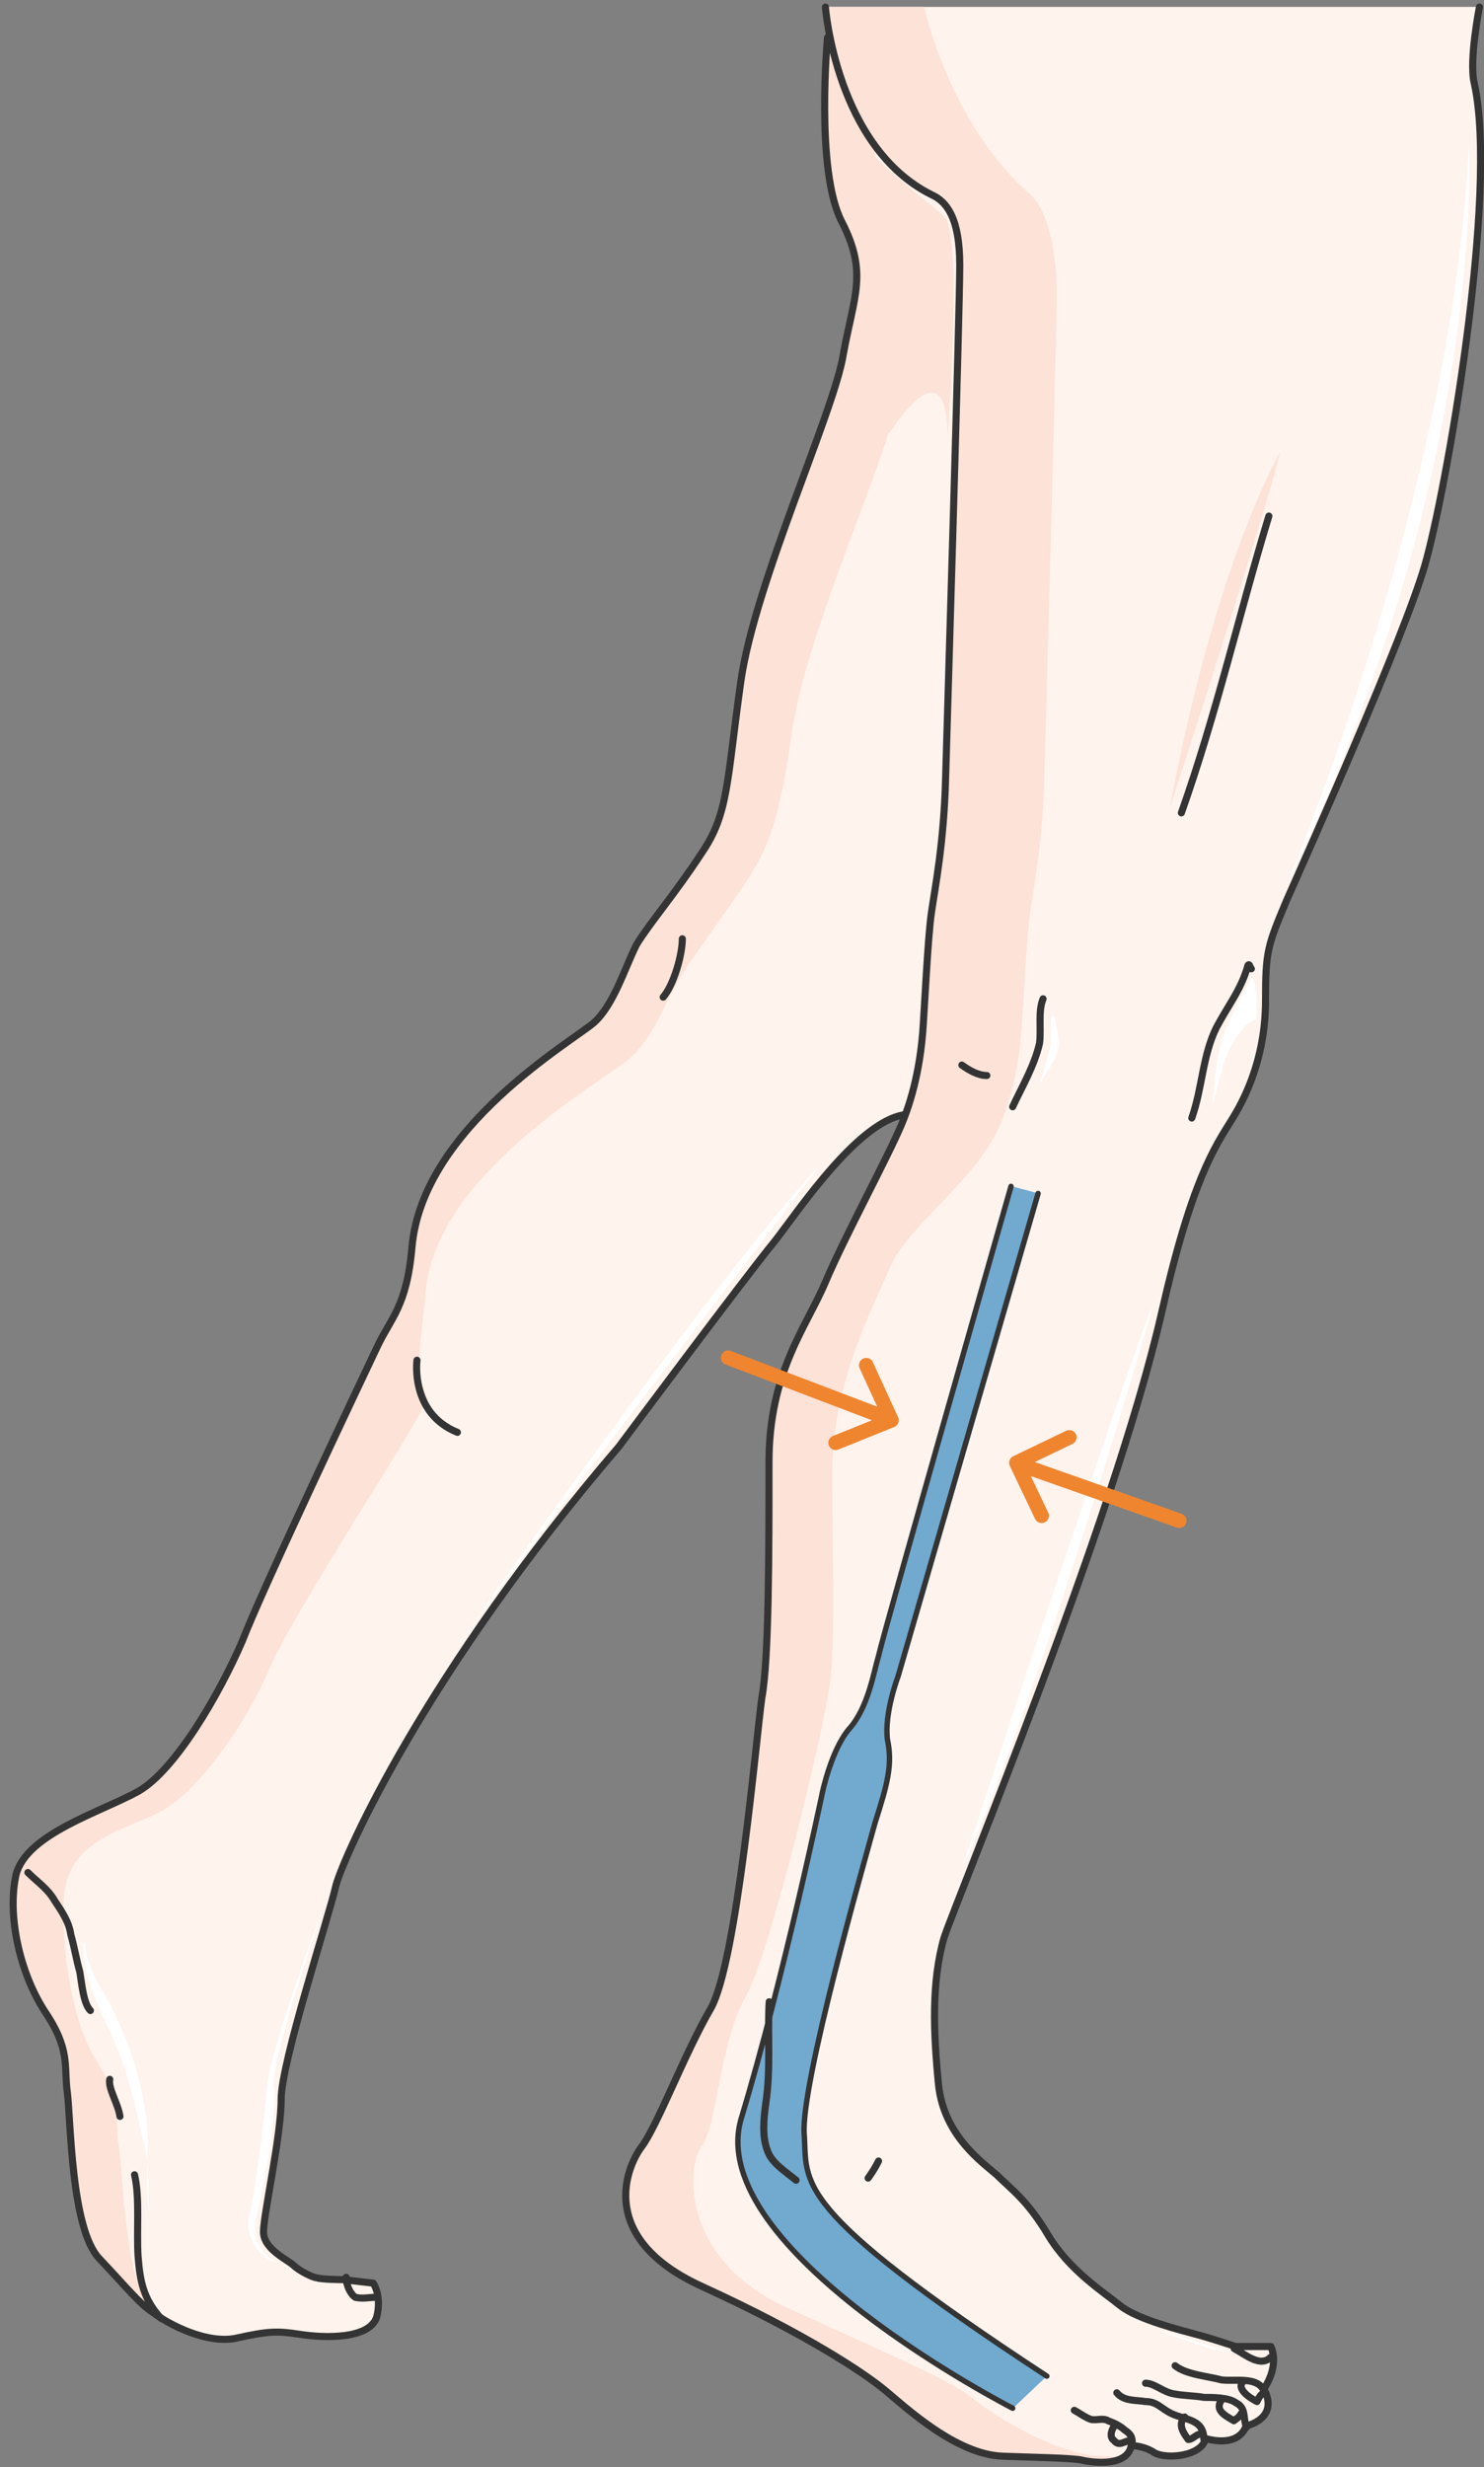 <svg xmlns="http://www.w3.org/2000/svg" version="1.0" viewBox="0 0 284.825 473.197"><rect x="0" y="0" width="284.825" height="473.197" fill="#808080" stroke="none"/><defs><clipPath clipPathUnits="userSpaceOnUse" id="a"><path d="M1.04 0h284.467v473.553H1.039z"/></clipPath></defs><path d="M158.784 7.156s-2.359 25.464 2.718 35.298c5.077 9.834 2.359 14.232.32 25.425-1.68 10.833-16.95 43.733-19.668 62.722-2.719 19.348-2.359 25.424-7.476 32.9-5.077 7.795-9.834 13.232-12.552 17.63-2.359 4.756-4.397 11.552-8.115 14.91-3.758 3.398-32.94 20.028-34.979 43.094-1 11.513-4.077 13.552-6.756 19.308-2.718 5.757-21.747 45.773-25.824 56.286-4.397 10.194-12.872 24.785-19.988 28.823-7.476 4.077-21.387 8.155-23.426 15.95-1.719 7.795.68 18.669 5.437 26.104 5.077 7.476 3.718 10.514 4.397 15.59.68 5.118.68 26.145 6.116 31.902 5.437 5.756 7.796 8.794 10.514 10.513 2.718 2.039 10.194 6.076 15.95 4.757 6.117-1.359 7.796-1.359 12.233-.68 4.397.68 13.232 1 14.591-3.397 1-4.078-.68-6.436-.68-6.436l-5.796-.68s-4.077 0-5.077-.36c-.68 0-3.398-1.359-4.397-2.358-1.04-1.04-5.797-3.078-5.797-6.436 0-3.398 3.398-18.31 3.398-25.465 0-7.116 9.155-34.899 10.514-41.015 1.719-6.116 17.31-41.015 54.287-84.11 0 0 24.785-33.219 29.862-39.335 4.757-6.077 16.63-24.066 25.824-24.425l14.911-34.22 2.359-142.793-32.9-29.502z" fill="#fef3ed" fill-rule="evenodd"/><path d="M158.704 7.156s-2.359 25.464 2.718 35.298c5.077 9.794 2.399 14.232.36 25.425-1.719 10.833-16.99 43.733-19.668 62.722-2.718 19.308-2.399 25.424-7.476 32.86-5.077 7.795-9.834 13.232-12.552 17.63-2.359 4.756-4.397 11.552-8.155 14.95-3.718 3.358-32.9 19.988-34.939 43.054-1 11.513-4.037 13.552-6.756 19.308-2.718 5.757-21.707 45.773-25.784 56.286-4.397 10.194-12.912 24.745-20.028 28.823-7.436 4.077-21.347 8.155-23.386 15.95-1.719 7.795.68 18.629 5.437 26.104 5.077 7.436 3.718 10.514 4.397 15.59.68 5.078.68 26.105 6.116 31.862 5.397 5.756 7.796 8.834 10.514 10.513 0 .32.32.32.32.32-.32-.32-.32-.64-.68-1-5.436-5.436-5.436-26.463-6.436-31.86-.68-5.077.68-7.795-4.077-15.59-5.077-7.476-6.796-22.747-6.436-30.542.32-12.193 11.513-13.552 18.988-17.63 7.116-4.037 15.95-16.59 20.348-26.783 4.077-10.154 28.143-46.452 30.541-52.209-2.718-6.116-1.359-9.154-.36-20.667 2.04-23.066 35.619-41.015 39.337-44.773 3.757-3.398 5.796-8.475 8.155-12.872 2.398-4.757 7.475-11.193 12.552-18.669 5.077-7.435 7.476-11.513 10.194-30.501 2.678-19.309 17.949-51.889 19.988-63.042 1.719-10.874 4.397-15.27-.68-25.465-5.077-9.794-2.718-35.258-2.718-35.258z" fill="#fce2d7" fill-rule="evenodd"/><path clip-path="url(#a)" d="M158.824 7.196s-2.359 25.464 2.718 35.298c5.077 9.834 2.359 14.232.32 25.425-1.68 10.833-16.95 43.733-19.668 62.722-2.719 19.348-2.359 25.424-7.476 32.9-5.077 7.795-9.834 13.232-12.552 17.63-2.359 4.756-4.397 11.552-8.115 14.91-3.758 3.398-32.94 20.028-34.979 43.094-1 11.513-4.077 13.552-6.756 19.308-2.718 5.757-21.747 45.773-25.824 56.286-4.398 10.194-12.872 24.785-19.988 28.823-7.476 4.077-21.387 8.155-23.426 15.95-1.719 7.795.68 18.669 5.437 26.104 5.077 7.476 3.718 10.514 4.397 15.59.68 5.118.68 26.145 6.116 31.901 5.437 5.757 7.796 8.795 10.514 10.514 2.718 2.039 10.194 6.076 15.95 4.757 6.117-1.359 7.796-1.359 12.233-.68 4.397.68 13.232 1 14.591-3.397 1-4.078-.68-6.436-.68-6.436l-5.796-.68s-4.077 0-5.077-.36c-.68 0-3.398-1.359-4.397-2.358-1.04-1.04-5.797-3.078-5.797-6.436 0-3.398 3.398-18.31 3.398-25.465 0-7.116 9.155-34.899 10.514-41.015 1.719-6.116 17.31-41.015 54.287-84.11 0 0 24.785-33.219 29.862-39.335 4.757-6.077 16.63-24.066 25.824-24.426l14.911-34.219 2.359-142.793-32.9-29.502z" fill="none" stroke="#343434" stroke-width="1.359" stroke-linecap="round" stroke-linejoin="round"/><path clip-path="url(#a)" d="M158.384 1.32s2.039 26.823 20.348 35.977c3.078 1.36 5.436 4.718 5.436 13.552 0 8.835-2.358 85.788-2.718 98.34-.32 12.553-2.039 21.028-2.718 25.785-.68 4.397-1.36 18.988-1.68 23.066-.36 4.397-1.358 11.193-4.077 17.63-2.718 6.435-10.833 21.346-14.591 30.181-3.718 8.795-10.833 17.27-10.833 34.579 0 17.31 0 37.657-1.36 45.093-1.039 7.115-4.757 50.889-9.834 59.684-5.117 8.834-10.193 22.386-13.232 26.464-3.078 4.077-8.514 17.629 11.513 26.783 20.028 9.155 31.221 16.63 35.299 20.028 4.078 3.398 13.552 12.193 22.386 12.553 8.795.32 11.873.32 14.911.68 2.719.679 9.155 1.318 9.834-2.72 0 0 2.399 0 4.438 1.36 2.358 1.36 9.154.68 9.834-2.718 0 0 6.116 2.038 7.795-2.399 0 0 6.436-1.36 3.398-7.116 0 0 3.038-4.077 1.36-8.115h-6.797s-5.077-1.719-7.795-2.398c-2.399-.68-10.873-2.719-14.271-5.397-3.358-2.718-9.834-6.796-13.912-13.592-4.037-6.756-7.116-8.794-9.834-11.513-2.718-2.398-10.154-7.475-11.193-17.31-1-10.153-1.36-19.667 1.04-28.142 2.718-8.155 32.54-79.712 41.734-119.728 5.756-25.424 10.154-31.86 13.552-37.297 3.398-5.397 6.436-13.192 6.436-22.706 0-9.515.36-10.514 4.077-19.349 4.078-9.154 22.387-50.17 26.464-64.08 4.078-13.912 14.232-71.557 9.515-92.585-1.04-4.397.999-14.59.999-14.59H158.384z" fill="#fef3ed" fill-rule="evenodd"/><path d="M211.272 471.035c-8.795-.32-20.668-7.796-24.745-11.194-4.397-3.398-15.59-8.155-35.618-17.31-19.988-9.154-19.309-26.783-16.27-30.86 3.038-4.038 3.397-19.309 8.154-28.143 5.077-8.475 15.231-51.889 16.27-59.324 1.36-7.116.68-24.785.68-41.735 0-17.27 7.436-30.861 11.193-39.656 3.398-7.795 16.59-16.63 21.028-27.144 2.718-6.436 3.717-13.232 4.037-17.629.36-4.078 1.04-18.669 1.72-23.066.679-4.757 2.358-13.232 2.718-25.784.32-12.553 2.358-83.75 2.358-92.584 0-8.475-1.679-16.27-5.077-19.309C182.13 23.706 177.373 1.32 177.373 1.32h-18.989s2.039 26.824 20.348 35.978c3.038 1.36 5.436 4.718 5.436 13.552 0 8.835-2.398 85.788-2.718 98.34-.36 12.553-2.039 21.028-2.718 25.785-.68 4.397-1.36 18.988-1.72 23.066-.32 4.397-1.358 11.193-4.037 17.63-2.718 6.435-10.873 21.346-14.591 30.181-3.758 8.835-10.873 17.31-10.873 34.579 0 17.31 0 37.657-1.36 45.133-.999 7.115-4.717 50.849-9.834 59.684-5.077 8.794-10.153 22.386-13.192 26.423-3.078 4.078-8.514 17.67 11.513 26.824 19.988 9.155 31.181 16.59 35.259 19.988 4.078 3.398 13.592 12.233 22.386 12.553 8.835.36 11.873.36 14.911.68 2.04.359 6.117.999 8.475-.32-1.319 0-2.678-.36-4.397-.36z" fill="#fce2d7" fill-rule="evenodd"/><path clip-path="url(#a)" d="M158.424 1.36s2.039 26.823 20.348 35.977c3.078 1.36 5.436 4.718 5.436 13.552 0 8.835-2.358 85.788-2.718 98.34-.32 12.553-2.039 21.028-2.718 25.785-.68 4.397-1.36 18.988-1.68 23.066-.36 4.397-1.359 11.193-4.077 17.63-2.718 6.435-10.833 21.346-14.591 30.181-3.718 8.795-10.833 17.27-10.833 34.579 0 17.31 0 37.657-1.36 45.093-1.039 7.115-4.757 50.889-9.834 59.684-5.117 8.834-10.193 22.386-13.232 26.463-3.078 4.078-8.514 17.63 11.513 26.784 20.028 9.155 31.221 16.63 35.299 20.028 4.078 3.398 13.552 12.193 22.386 12.553 8.795.32 11.873.32 14.911.68 2.719.679 9.155 1.318 9.834-2.72 0 0 2.399 0 4.438 1.36 2.358 1.36 9.154.68 9.834-2.718 0 0 6.116 2.038 7.795-2.399 0 0 6.436-1.36 3.398-7.116 0 0 3.038-4.077 1.36-8.115h-6.797s-5.077-1.719-7.795-2.398c-2.399-.68-10.873-2.719-14.271-5.397-3.358-2.718-9.834-6.796-13.912-13.592-4.037-6.756-7.116-8.794-9.834-11.513-2.718-2.398-10.154-7.475-11.193-17.31-1-10.153-1.36-19.667 1.04-28.142 2.718-8.155 32.54-79.712 41.734-119.728 5.756-25.424 10.154-31.86 13.552-37.297 3.398-5.397 6.436-13.192 6.436-22.706 0-9.515.36-10.514 4.077-19.349 4.078-9.154 22.387-50.17 26.464-64.08 4.078-13.912 14.232-71.557 9.515-92.585-1.04-4.397.999-14.59.999-14.59" fill="none" stroke="#343434" stroke-width="1.359" stroke-linecap="round" stroke-linejoin="round"/><path d="M130.96 180.05c0 3.079-1.638 8.836-3.677 11.194" fill="none" stroke="#343434" stroke-width="1.359" stroke-linecap="round" stroke-linejoin="round"/><path d="M157.385 223.505s-64.481 84.468-71.637 94.982c0 0 52.288-74.955 71.637-94.982z" fill="#fff" fill-rule="evenodd"/><path d="m170.217 271.995-30.462-11.593m26.505 1.439 4.836 10.554-10.713 4.317" fill="none" stroke="#ef852f" stroke-width="2.798" stroke-linecap="round" stroke-linejoin="round"/><path d="M240.174 185.807c-.32-.32-.32-1.039-.64-.68-1.358 4.758-3.717 7.516-6.075 11.954-2.679 5.436-2.679 11.553-4.718 17.349m-28.542-22.866c-1 2.398-.32 5.796-.68 8.515-1 4.397-3.438 8.475-5.157 12.192m-4.957-5.996c-1.679 0-3.398-1-4.797-1.999M243.532 98.98c-5.676 18.669-10.073 37.977-16.79 56.926m-82.15 244.891c0 4.118-.999 8.195-.999 12.313 0 5.117 1.999 6.476 6.316 8.155m16.71-3.518c.68-.96 1.36-1.959 1.999-3.278m48.61 54.607c.32-1.68-.36-2.359-1.399-3.038-.68-.68-2.039-1.36-3.078-1.72-1.04-.679-2.398 0-3.438-.32-1.04-.359-2.398-1.358-3.118-1.718m24.865 5.596c0-4.277-4.078-3.637-6.796-5.276-1.719-1-2.398-2-4.437-2-1.72-.319-4.078 0-5.477-1.678m24.865 6.636c-.68-1.999 0-3.718-1.999-4.717-1.359-1.04-4.437-1.04-6.116-1.04-1.719-.32-4.078-.32-5.797-.68-2.038-.32-3.717-2.038-5.436-2.038m22.706 1.359c-1.36-2.678-5.437-1.679-8.155-1.999-2.399-.68-6.796-.999-8.875-2.718m11.353-3.278c2 1.04 4.997 3.678 6.956 1.679" fill="none" stroke="#343434" stroke-width="1.359" stroke-linecap="round" stroke-linejoin="round"/><path d="M238.575 456.763c-1.359 1.4 1.32 3.158 2.679 3.838.32-.68.68-1.36 1.319-1.72m-8.115 1.4c-1.4 1.999.68 2.998 2.358 3.998.36-.32 1.04-.64 1.36-1.32m-10.794.601c-1.359 1.358-.32 2.997.68 4.316 1 0 1.679-1.319 2.678-.959m-16.59-1.999c-.68.72-1.399 2.439-.36 3.118 1.04 1.36 2.08 0 3.438 0" fill="none" stroke="#343434" stroke-width="1.359" stroke-linecap="round" stroke-linejoin="round"/><path d="m194.122 227.502 5.077 1.36-26.783 92.583s-2.719 7.156-2.04 12.233c1.04 4.757 0 8.475-2.358 15.91-2.039 7.476-14.271 50.21-13.592 59.724.68 9.474-3.038 13.872 46.452 46.452l-6.436 6.076s-59.684-30.501-52.208-55.606c8.155-26.784 15.59-62.402 15.59-62.402s1.72-8.115 5.077-12.193c3.758-4.078 4.757-10.873 5.797-14.231.68-3.398 25.424-89.906 25.424-89.906z" fill="#71a9cf" fill-rule="evenodd"/><path d="m199.24 228.901-26.864 92.584s-2.719 7.116-2.04 12.193c1 4.757 0 8.475-2.398 15.95-2.039 7.436-14.271 50.17-13.592 59.684.68 9.474-3.078 13.872 46.572 46.412" fill="none" stroke="#343434" stroke-width="1.039" stroke-linecap="round" stroke-linejoin="round"/><path d="M194.362 461.88s-59.564-30.501-52.088-55.606c8.115-26.784 15.55-62.402 15.55-62.402s1.68-8.115 5.077-12.193c3.718-4.078 4.757-10.873 5.757-14.231.68-3.398 25.384-89.906 25.384-89.906" fill="none" stroke="#343434" stroke-width="1.039" stroke-linecap="round" stroke-linejoin="round"/><path d="M80.031 260.882s-1.359 10.154 7.756 13.832m-82.43 84.428c2.078 2.04 3.797 3.078 5.157 5.437 1.359 2.039 2.758 4.078 3.078 6.476.68 2.359 1.04 4.717 1.719 7.116.36 2.039.68 6.116 2.038 7.435m3.718 13.192c-.36 1.72 1.64 4.757 1.959 7.116m7.835 38.696c-3.358-3.717-3.997-7.115-4.357-11.872-.32-4.757.36-11.193-.68-15.63m40.616 19.667c0 1.4.72 3.118 1.759 3.838 1.359.32 2.758 0 3.757 0" fill="none" stroke="#343434" stroke-width="1.359" stroke-linecap="round" stroke-linejoin="round"/><path d="M170.657 83.11s11.193-17.99 11.193.64c0 0 3.038-38.977-.68-42.335-4.077-3.398-12.552-9.834-15.63-14.271l5.117 55.966zm53.887 71.796s18.749-57.605 21.107-68.119c0 0-12.232 20.708-21.107 68.12z" fill="#fce2d7" fill-rule="evenodd"/><path d="M241.134 195.641c0-2.678.36-5.716-.68-8.115h-.32c-1.359 3.078-3.078 5.757-4.437 8.795a29.808 29.808 0 0 0-2.039 7.116c-.68 3.038-.32 6.756-1.359 9.434 1.72-4.357 2.039-9.434 4.757-13.512 1.04-1.679 2.719-4.037 4.757-3.718zm-39.256-.919c-.36 2.039 0 4.397-.36 6.396-.64 2.359-1.32 4.397-1.999 6.716 1.36-2.319 2.998-3.998 3.678-7.036.32-2.038-.68-3.717-.68-5.716zm19.308 56.126s-21.347 74.035-36.618 107.615c0 0 35.299-107.255 36.618-107.615zM53.608 434.097s-5.797-1.999-4.438-8.795c1.72-6.436 4.078-21.027 3.398-25.105-1-4.037 9.834-35.258 9.834-35.258S51.89 392.402 51.21 400.557c-.68 8.115-2.718 22.387-3.398 24.385-.68 2.04.36 7.836 5.797 9.155zM15.99 372.614c-.36 8.835 6.436 17.67 8.435 25.825 1.36 4.397 2.399 9.154 3.398 13.591 1 4.398.36 8.475 1 12.872-1.32-5.756 0-12.552-.64-18.308-.68-4.758-1.719-9.195-3.398-13.912-1.36-3.398-2.718-6.796-4.757-10.194-1.68-2.718-3.718-6.796-3.718-9.874zm219.507 78.433s-10.234-3.478-12.312-3.838c0 0 9.594 3.838 12.312 3.838z" fill="#fff" fill-rule="evenodd"/><path clip-path="url(#a)" d="M281.91 27.783s3.717 62.762-35.22 142.474c0 0 32.181-75.275 35.22-142.474z" fill="#fff" fill-rule="evenodd"/><path d="m195.721 280.87 30.622 10.793m-26.424-.959-4.837-10.154 10.154-4.877" fill="none" stroke="#ef852f" stroke-width="2.798" stroke-linecap="round" stroke-linejoin="round"/><path d="M152.787 418.147c-2.038-1.68-4.797-3.358-5.516-5.757-1.04-2.678-.68-6.076-.32-8.795 1.04-6.756.32-13.232.68-19.668" fill="none" stroke="#343434" stroke-width="1.359" stroke-linecap="round" stroke-linejoin="round"/></svg>